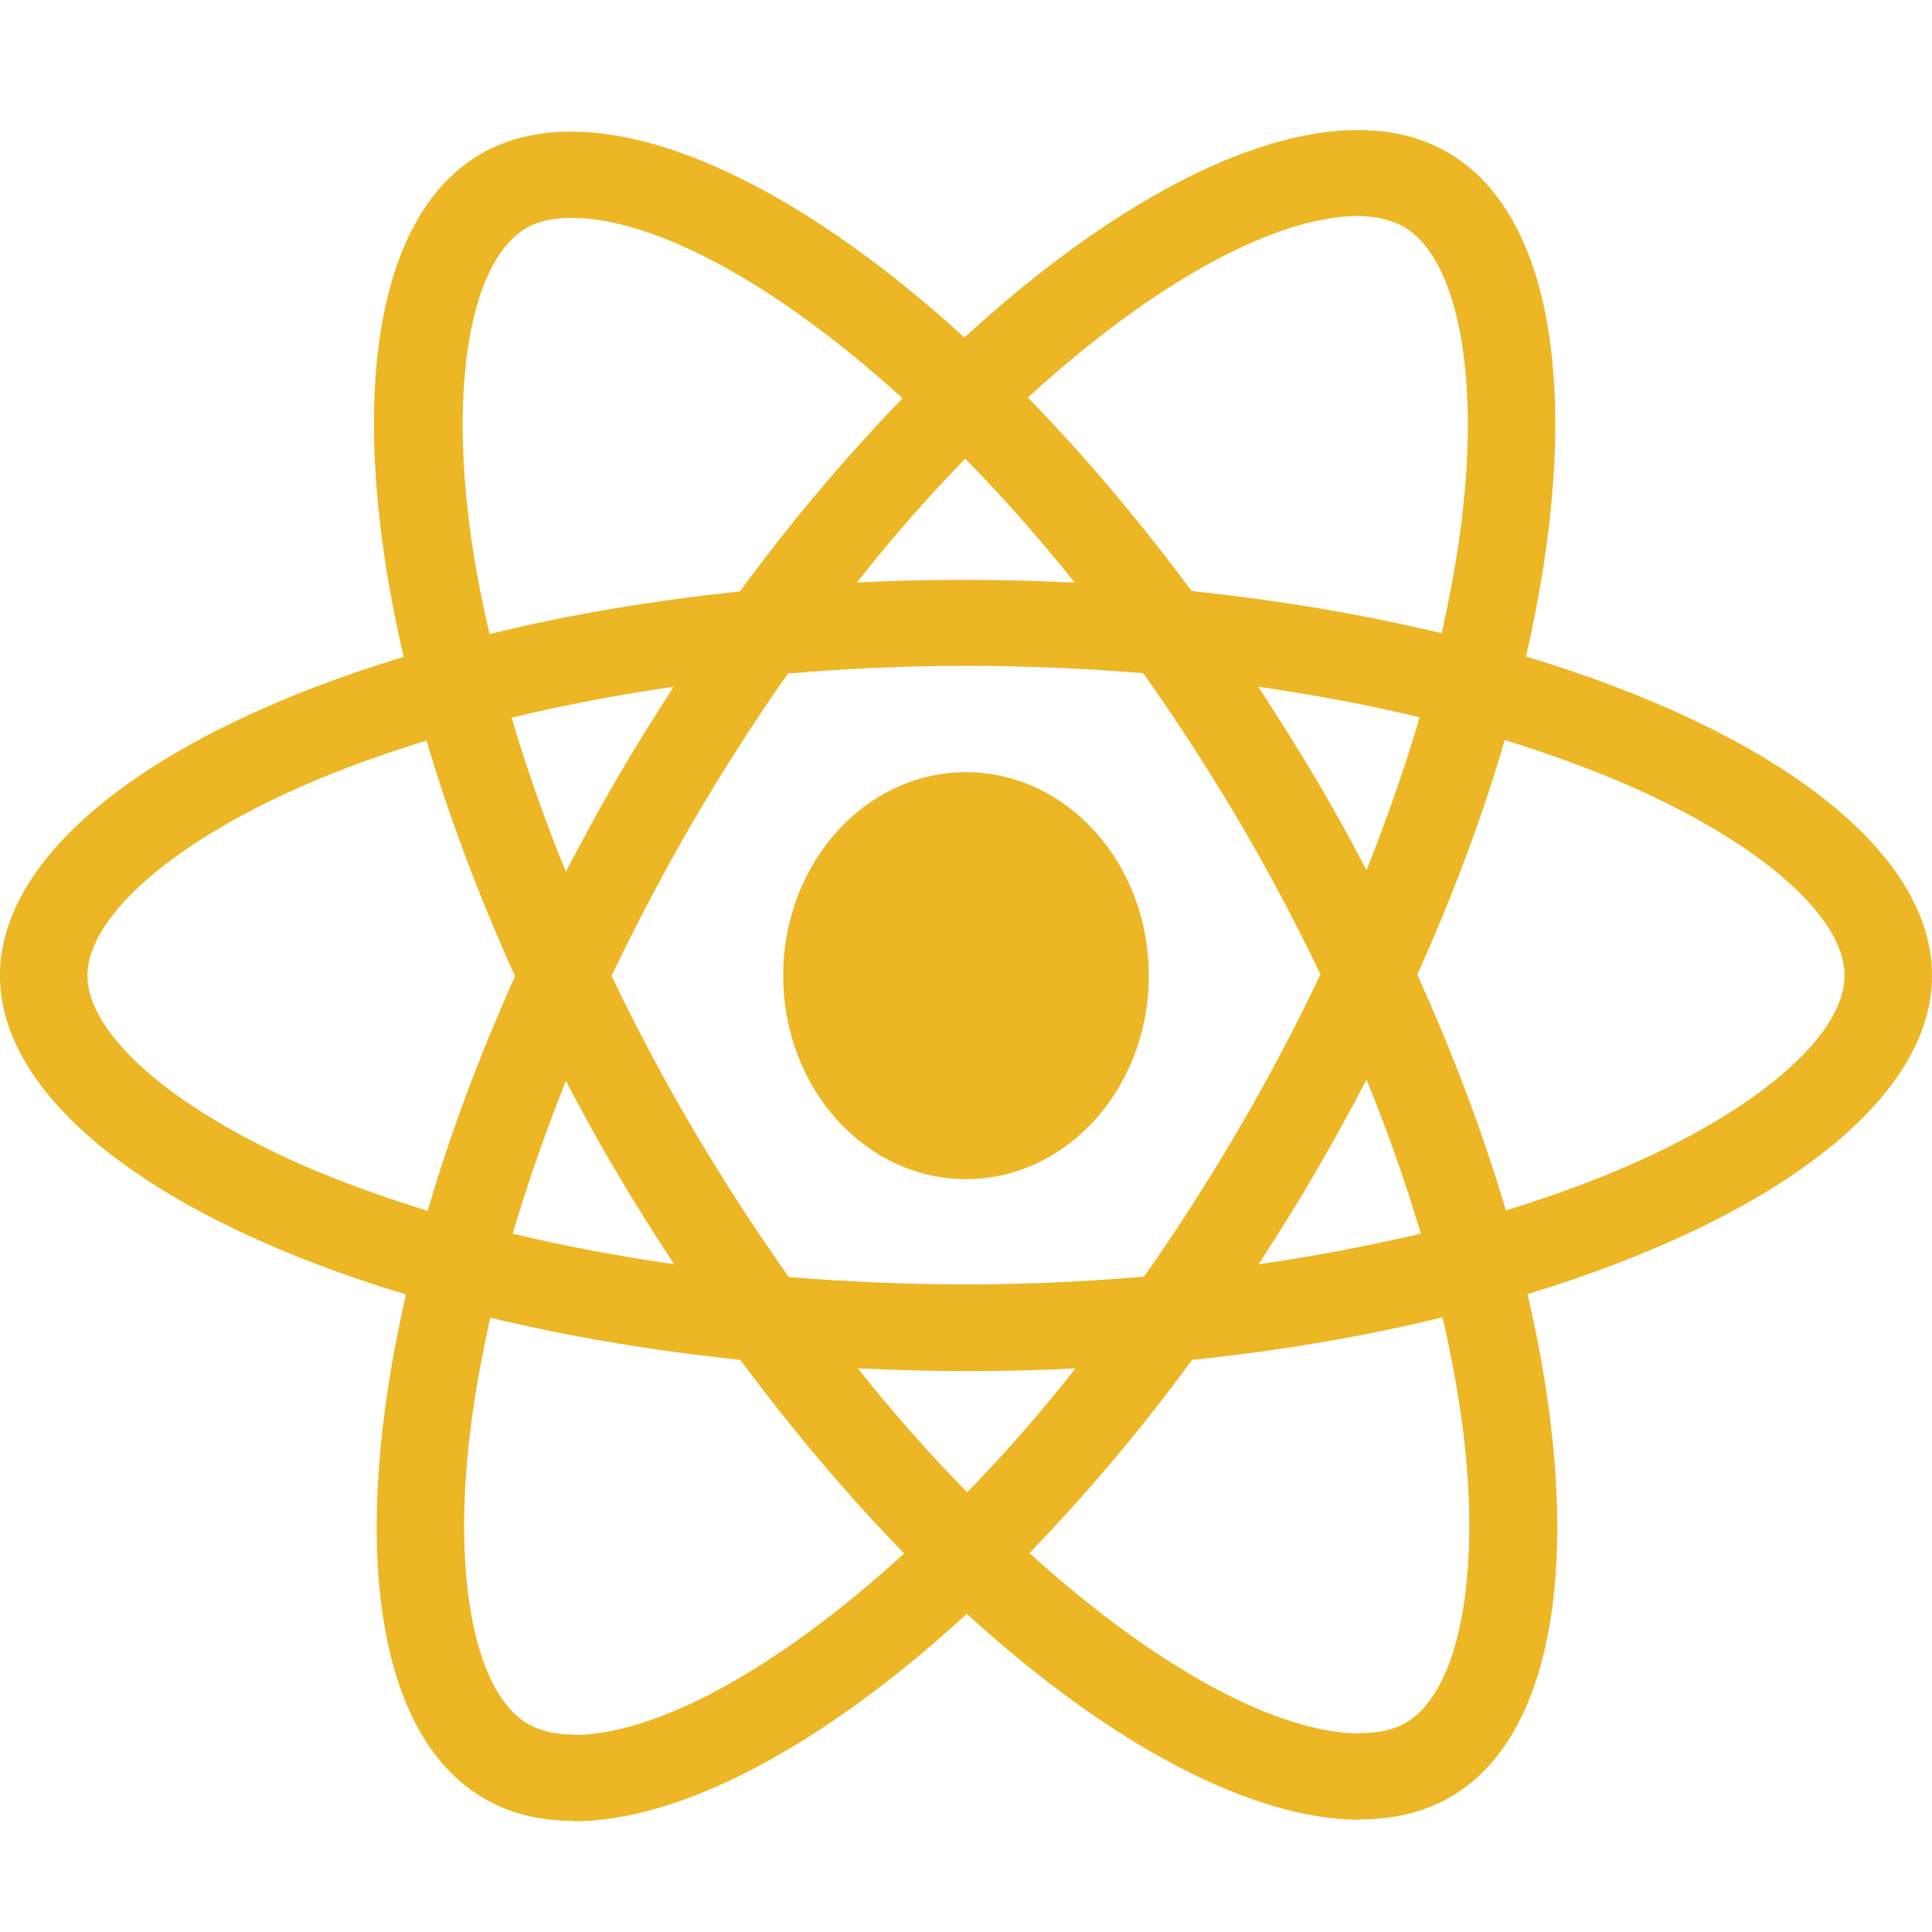 <?xml version="1.0" encoding="UTF-8" standalone="no"?>
<!DOCTYPE svg PUBLIC "-//W3C//DTD SVG 1.1//EN" "http://www.w3.org/Graphics/SVG/1.1/DTD/svg11.dtd">
<svg version="1.1" xmlns="http://www.w3.org/2000/svg" xmlns:xlink="http://www.w3.org/1999/xlink" preserveAspectRatio="xMidYMid meet" viewBox="0 0 640 640" width="640" height="640"><defs><path d="M190.07 603.2C190.07 600.34 190.07 577.47 190.07 574.6C184.06 574.6 179.24 573.45 175.2 571.27C157.46 561.27 149.76 523.19 155.76 474.2C157.19 462.15 159.55 449.45 162.41 436.5C187.98 442.65 215.9 447.41 245.25 450.48C262.86 474.2 281.13 495.74 299.52 514.6C256.99 553.45 217.07 574.73 189.94 574.73C189.94 577.6 189.94 600.47 189.94 603.33C225.81 603.33 272.78 578.2 320.26 534.6C367.74 577.94 414.71 602.82 450.58 602.82C450.58 599.96 450.58 577.08 450.58 574.23C423.58 574.23 383.53 553.06 341 514.47C359.27 495.61 377.53 474.2 394.88 450.48C424.36 447.41 452.28 442.65 477.84 436.37C480.85 449.19 483.06 461.63 484.63 473.56C490.76 522.55 483.2 560.64 465.59 570.76C461.68 573.07 456.59 574.1 450.58 574.1C450.58 576.95 450.58 599.83 450.58 602.7C461.54 602.7 471.45 600.39 480.07 595.51C516.73 574.73 524.94 509.98 506.02 428.68C587.17 404.05 640 364.69 640 323.14C640 281.47 586.91 241.97 505.5 217.48C524.29 135.92 515.94 71.04 479.15 50.26C470.68 45.39 460.76 43.08 449.8 43.08C413.92 43.08 366.97 68.21 319.48 111.81C271.99 68.47 225.03 43.6 189.15 43.6C178.2 43.6 168.28 45.9 159.68 50.77C123.02 71.55 114.8 136.3 133.71 217.6C52.83 242.1 0 281.59 0 323.14C0 364.82 53.09 404.31 134.5 428.81C115.71 510.37 124.06 575.25 160.85 596.03C169.32 600.89 179.24 603.2 190.07 603.2ZM223.33 418.81C204.81 416.11 186.94 412.78 169.85 408.67C174.68 392.14 180.68 375.08 187.46 358.02C192.81 368.28 198.42 378.54 204.55 388.8C210.55 399.06 216.94 409.06 223.33 418.81ZM378.7 222.99C389.53 238.25 400.1 254.53 410.27 271.72C420.18 288.52 429.18 305.58 437.41 322.76C429.32 339.94 420.18 357.12 410.41 373.92C400.23 391.24 389.79 407.65 378.97 422.91C359.52 424.58 339.83 425.48 320 425.48C300.3 425.48 280.61 424.58 261.3 423.04C250.47 407.78 239.9 391.48 229.73 374.3C219.82 357.51 210.82 340.45 202.59 323.27C210.82 306.09 219.82 288.9 229.59 272.1C239.77 254.79 250.21 238.38 261.03 223.12C280.48 221.45 300.17 220.56 320 220.56C339.7 220.56 359.39 221.45 378.7 222.99ZM204.42 257.87C198.42 268.13 192.81 278.51 187.46 288.77C180.41 271.59 174.41 254.4 169.46 237.74C186.55 233.63 204.55 230.16 223.2 227.48C216.81 237.35 210.42 247.48 204.42 257.87ZM283.86 192.99C295.6 177.98 307.74 164.26 319.74 151.95C331.87 164.26 344 177.98 356.01 192.99C344.26 192.46 332.26 192.09 320.13 192.09C307.87 192.09 295.74 192.34 283.86 192.99ZM435.58 257.49C429.45 247.23 423.19 237.23 416.8 227.48C435.32 230.16 453.19 233.51 470.28 237.61C465.46 254.14 459.45 271.21 452.67 288.27C447.32 278.01 441.71 267.74 435.58 257.49ZM356.26 453.29C344.53 468.3 332.4 482.02 320.39 494.34C308.26 482.02 296.12 468.3 284.13 453.29C295.87 453.81 307.87 454.2 320 454.2C332.26 454.2 344.4 453.94 356.26 453.29ZM470.68 408.67C453.58 412.65 435.58 416.11 416.93 418.81C423.32 408.93 429.71 398.8 435.71 388.41C441.71 378.15 447.32 367.9 452.67 357.64C459.72 374.82 465.71 392 470.68 408.67ZM498.85 400.98C491.41 375.84 481.63 349.68 469.49 322.88C481.5 296.21 491.16 270.17 498.46 245.17C511.37 249.15 523.64 253.51 534.98 258.26C581.17 277.62 611.04 303.01 611.04 323.14C611.04 343.28 581.17 368.79 534.98 388.03C523.77 392.77 511.51 397.01 498.85 400.98ZM394.75 195.8C377.14 172.08 358.87 150.53 340.48 131.69C383.01 92.82 422.93 71.55 450.06 71.55C455.94 71.68 460.89 72.83 464.8 75.01C482.54 85.01 490.24 123.1 484.24 172.08C482.81 184.14 480.45 196.83 477.59 209.78C452.02 203.63 424.1 198.88 394.75 195.8ZM299 131.94C280.73 150.8 262.47 172.21 245.12 195.93C215.64 199.01 187.72 203.76 162.16 210.04C159.15 197.08 156.8 184.65 155.37 172.72C149.24 123.73 156.8 85.65 174.41 75.53C178.32 73.21 183.41 72.19 189.42 72.19C216.42 72.19 256.47 93.35 299 131.94ZM141.68 401.11C128.76 397.13 116.49 392.77 105.02 388.03C58.83 368.66 28.96 343.28 28.96 323.14C29.1 303.01 58.97 277.49 105.15 258.26C116.36 253.51 128.63 249.28 141.28 245.3C148.72 270.44 158.5 296.59 170.63 323.4C158.63 350.08 148.97 376.1 141.68 401.11Z" id="bL920YA0I"></path><path d="M190.07 603.2C190.07 600.29 190.07 577.03 190.07 574.12C184.06 574.12 179.24 572.95 175.2 570.73C157.46 560.56 149.76 521.84 155.76 472.02C157.19 459.77 159.55 446.85 162.41 433.69C187.98 439.94 215.9 444.78 245.25 447.9C262.86 472.02 281.13 493.93 299.52 513.1C256.99 552.61 217.07 574.25 189.94 574.25C189.94 577.16 189.94 600.42 189.94 603.33C225.81 603.33 272.78 577.78 320.26 533.44C367.74 577.52 414.71 602.81 450.58 602.81C450.58 599.91 450.58 576.64 450.58 573.74C423.58 573.74 383.53 552.21 341 512.97C359.27 493.8 377.53 472.02 394.88 447.9C424.36 444.78 452.28 439.94 477.84 433.56C480.85 446.59 483.06 459.24 484.63 471.37C490.76 521.19 483.2 559.92 465.59 570.21C461.68 572.56 456.59 573.61 450.58 573.61C450.58 576.51 450.58 599.77 450.58 602.69C461.54 602.69 471.45 600.34 480.07 595.38C516.73 574.25 524.94 508.41 506.02 425.74C587.17 400.7 640 360.67 640 318.42C640 276.04 586.91 235.88 505.5 210.97C524.29 128.04 515.94 62.06 479.15 40.94C470.68 35.99 460.76 33.64 449.8 33.64C413.92 33.64 366.97 59.19 319.48 103.52C271.99 59.45 225.03 34.16 189.15 34.16C178.2 34.16 168.28 36.5 159.68 41.46C123.02 62.59 114.8 128.43 133.71 211.1C52.83 236.01 0 276.17 0 318.42C0 360.8 53.09 400.96 134.5 425.87C115.71 508.8 124.06 574.77 160.85 595.9C169.32 600.85 179.24 603.2 190.07 603.2ZM223.33 415.7C204.81 412.95 186.94 409.57 169.85 405.39C174.68 388.58 180.68 371.23 187.46 353.88C192.81 364.32 198.42 374.75 204.55 385.18C210.55 395.62 216.94 405.79 223.33 415.7ZM378.7 216.58C389.53 232.1 400.1 248.65 410.27 266.13C420.18 283.22 429.18 300.56 437.41 318.03C429.32 335.51 420.18 352.98 410.41 370.05C400.23 387.66 389.79 404.35 378.97 419.87C359.52 421.56 339.83 422.48 320 422.48C300.3 422.48 280.61 421.56 261.3 420C250.47 404.49 239.9 387.91 229.73 370.44C219.82 353.37 210.82 336.02 202.59 318.55C210.82 301.08 219.82 283.6 229.59 266.52C239.77 248.91 250.21 232.23 261.03 216.71C280.48 215.01 300.17 214.11 320 214.11C339.7 214.11 359.39 215.01 378.7 216.58ZM204.42 252.05C198.42 262.48 192.81 273.04 187.46 283.47C180.41 266 174.41 248.52 169.46 231.58C186.55 227.4 204.55 223.87 223.2 221.14C216.81 231.18 210.42 241.49 204.42 252.05ZM283.86 186.07C295.6 170.81 307.74 156.86 319.74 144.34C331.87 156.86 344 170.81 356.01 186.07C344.26 185.54 332.26 185.16 320.13 185.16C307.87 185.16 295.74 185.41 283.86 186.07ZM435.58 251.66C429.45 241.22 423.19 231.06 416.8 221.14C435.32 223.87 453.19 227.27 470.28 231.45C465.46 248.26 459.45 265.61 452.67 282.96C447.32 272.52 441.71 262.08 435.58 251.66ZM356.26 450.77C344.53 466.03 332.4 479.98 320.39 492.5C308.26 479.98 296.12 466.03 284.13 450.77C295.87 451.29 307.87 451.68 320 451.68C332.26 451.68 344.4 451.42 356.26 450.77ZM470.68 405.39C453.58 409.44 435.58 412.95 416.93 415.7C423.32 405.66 429.71 395.35 435.71 384.79C441.71 374.36 447.32 363.93 452.67 353.5C459.72 370.97 465.71 388.44 470.68 405.39ZM498.85 397.57C491.41 372.01 481.63 345.4 469.49 318.16C481.5 291.03 491.16 264.56 498.46 239.14C511.37 243.18 523.64 247.61 534.98 252.44C581.17 272.13 611.04 297.95 611.04 318.42C611.04 338.89 581.17 364.84 534.98 384.41C523.77 389.22 511.51 393.53 498.85 397.57ZM394.75 188.94C377.14 164.81 358.87 142.9 340.48 123.74C383.01 84.22 422.93 62.59 450.06 62.59C455.94 62.72 460.89 63.89 464.8 66.11C482.54 76.28 490.24 115.01 484.24 164.81C482.81 177.07 480.45 189.97 477.59 203.15C452.02 196.89 424.1 192.06 394.75 188.94ZM299 124C280.73 143.17 262.47 164.94 245.12 189.07C215.64 192.19 187.72 197.02 162.16 203.41C159.15 190.24 156.8 177.6 155.37 165.46C149.24 115.65 156.8 76.92 174.41 66.63C178.32 64.27 183.41 63.23 189.42 63.23C216.42 63.23 256.47 84.75 299 124ZM141.68 397.7C128.76 393.66 116.49 389.22 105.02 384.41C58.83 364.71 28.96 338.89 28.96 318.42C29.1 297.95 58.97 272 105.15 252.44C116.36 247.61 128.63 243.31 141.28 239.27C148.72 264.83 158.5 291.42 170.63 318.68C158.63 345.81 148.97 372.27 141.68 397.7Z" id="a46z6U7lpn"></path><path d="M320 390.6C353.44 390.6 380.55 360.43 380.55 323.2C380.55 285.98 353.44 255.8 320 255.8C286.56 255.8 259.45 285.98 259.45 323.2C259.45 360.43 286.56 390.6 320 390.6Z" id="a5ZqdcVRO"></path><path d="M320 390.6C353.44 390.6 380.55 360.43 380.55 323.2C380.55 285.98 353.44 255.8 320 255.8C286.56 255.8 259.45 285.98 259.45 323.2C259.45 360.43 286.56 390.6 320 390.6Z" id="hnNbT2wvZ"></path></defs><g><g><g><use xlink:href="#bL920YA0I" opacity="1" fill="#ecb624" fill-opacity="1"></use><g><use xlink:href="#bL920YA0I" opacity="1" fill-opacity="0" stroke="#000000" stroke-width="1" stroke-opacity="0"></use></g></g><g><use xlink:href="#a46z6U7lpn" opacity="1" fill="#000000" fill-opacity="0"></use><g><use xlink:href="#a46z6U7lpn" opacity="1" fill-opacity="0" stroke="#000000" stroke-width="1" stroke-opacity="0"></use></g></g><g><use xlink:href="#a5ZqdcVRO" opacity="1" fill="#ecb624" fill-opacity="1"></use><g><use xlink:href="#a5ZqdcVRO" opacity="1" fill-opacity="0" stroke="#000000" stroke-width="1" stroke-opacity="0"></use></g></g><g><use xlink:href="#hnNbT2wvZ" opacity="1" fill="#000000" fill-opacity="0"></use><g><use xlink:href="#hnNbT2wvZ" opacity="1" fill-opacity="0" stroke="#000000" stroke-width="1" stroke-opacity="0"></use></g></g></g></g></svg>